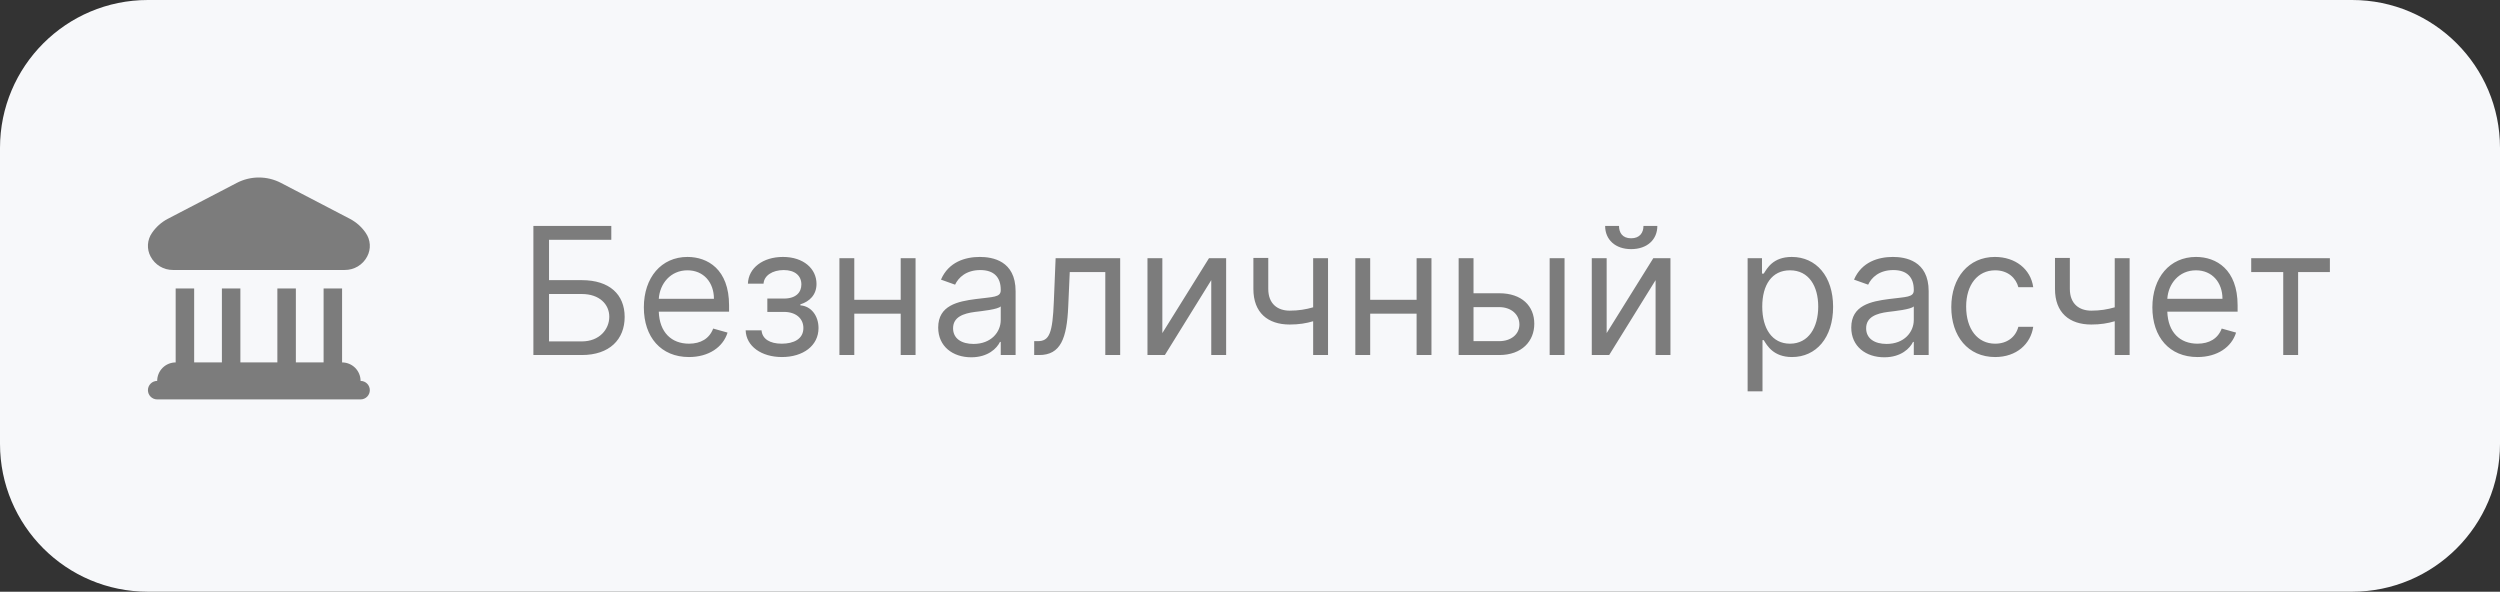 <svg width="169" height="40" viewBox="0 0 169 40" fill="none" xmlns="http://www.w3.org/2000/svg">
<rect x="0" y="0" width="169" height="40" fill="#333333" stroke="none"/>
<path d="M0 10C0 4.477 4.477 0 10 0H159C164.523 0 169 4.477 169 10V30C169 35.523 164.523 40 159 40H10C4.477 40 0 35.523 0 30V10Z" fill="#F7F8FA"/>
<path d="M10.182 17.345C10.047 17.095 9.985 16.813 10.002 16.529C10.019 16.246 10.114 15.973 10.277 15.741C10.545 15.349 10.902 15.028 11.32 14.804L16.008 12.364C16.469 12.124 16.981 11.999 17.5 11.999C18.019 11.999 18.531 12.124 18.992 12.364L23.679 14.806C24.097 15.03 24.455 15.351 24.722 15.743C24.885 15.975 24.981 16.248 24.998 16.531C25.015 16.815 24.952 17.097 24.817 17.347C24.672 17.621 24.455 17.85 24.189 18.01C23.923 18.169 23.618 18.252 23.308 18.25H11.693C11.382 18.252 11.077 18.169 10.81 18.009C10.544 17.849 10.327 17.62 10.182 17.345ZM24.375 25.75C24.375 25.419 24.243 25.101 24.009 24.866C23.774 24.632 23.457 24.5 23.125 24.5V19.5H21.875V24.5H20V19.5H18.75V24.5H16.25V19.5H15V24.5H13.125V19.5H11.875V24.5C11.543 24.5 11.226 24.632 10.991 24.866C10.757 25.101 10.625 25.419 10.625 25.75C10.459 25.75 10.3 25.816 10.183 25.933C10.066 26.05 10 26.209 10 26.375C10 26.541 10.066 26.7 10.183 26.817C10.3 26.934 10.459 27 10.625 27H24.375C24.541 27 24.7 26.934 24.817 26.817C24.934 26.7 25 26.541 25 26.375C25 26.209 24.934 26.05 24.817 25.933C24.7 25.816 24.541 25.75 24.375 25.75Z" fill="#7C7C7C"/>
<path d="M36.057 24H39.33C41.205 24 42.227 22.943 42.227 21.426C42.227 19.909 41.205 18.938 39.33 18.938H37.114V16.21H41.324V15.273H36.057V24ZM37.114 23.079V19.875H39.33C40.523 19.875 41.188 20.574 41.188 21.409C41.188 22.261 40.523 23.079 39.33 23.079H37.114ZM46.575 24.136C47.904 24.136 48.876 23.472 49.183 22.483L48.211 22.21C47.956 22.892 47.363 23.233 46.575 23.233C45.395 23.233 44.581 22.47 44.534 21.068H49.285V20.642C49.285 18.204 47.836 17.369 46.473 17.369C44.7 17.369 43.524 18.767 43.524 20.778C43.524 22.79 44.683 24.136 46.575 24.136ZM44.534 20.199C44.602 19.18 45.322 18.273 46.473 18.273C47.564 18.273 48.262 19.091 48.262 20.199H44.534ZM50.406 22.329C50.44 23.403 51.467 24.136 52.86 24.136C54.292 24.136 55.332 23.369 55.332 22.176C55.332 21.358 54.842 20.693 54.105 20.642V20.574C54.727 20.382 55.196 19.93 55.196 19.193C55.196 18.158 54.309 17.369 52.929 17.369C51.565 17.369 50.593 18.119 50.559 19.176H51.616C51.646 18.635 52.213 18.256 52.98 18.256C53.742 18.256 54.173 18.643 54.173 19.227C54.173 19.773 53.798 20.182 52.997 20.182H51.872V21.085H52.997C53.798 21.085 54.309 21.524 54.309 22.176C54.309 22.922 53.649 23.233 52.843 23.233C52.055 23.233 51.527 22.922 51.48 22.329H50.406ZM57.75 17.454H56.745V24H57.75V21.204H60.887V24H61.892V17.454H60.887V20.267H57.75V17.454ZM65.655 24.153C66.797 24.153 67.394 23.54 67.598 23.114H67.65V24H68.655V19.688C68.655 17.608 67.07 17.369 66.235 17.369C65.246 17.369 64.121 17.71 63.61 18.903L64.564 19.244C64.786 18.767 65.31 18.256 66.269 18.256C67.194 18.256 67.65 18.746 67.65 19.585V19.619C67.65 20.105 67.155 20.062 65.962 20.216C64.748 20.374 63.422 20.642 63.422 22.142C63.422 23.421 64.411 24.153 65.655 24.153ZM65.809 23.25C65.007 23.25 64.428 22.892 64.428 22.193C64.428 21.426 65.127 21.188 65.911 21.085C66.337 21.034 67.479 20.915 67.65 20.71V21.631C67.65 22.449 67.002 23.25 65.809 23.25ZM69.911 24H70.252C71.701 24 72.119 22.875 72.212 20.727L72.315 18.392H74.718V24H75.724V17.454H71.36L71.241 20.352C71.156 22.551 70.934 23.062 70.15 23.062H69.911V24ZM78.575 22.517V17.454H77.569V24H78.745L81.881 18.938V24H82.887V17.454H81.728L78.575 22.517ZM89.775 17.454H88.769V20.774C88.283 20.915 87.784 21 87.184 21C86.365 21 85.735 20.54 85.735 19.534V17.438H84.729V19.534C84.729 21.136 85.701 21.938 87.184 21.938C87.802 21.938 88.296 21.857 88.769 21.716V24H89.775V17.454ZM92.625 17.454H91.62V24H92.625V21.204H95.762V24H96.767V17.454H95.762V20.267H92.625V17.454ZM99.61 19.824V17.454H98.604V24H101.348C102.882 24 103.718 23.062 103.718 21.886C103.718 20.693 102.882 19.824 101.348 19.824H99.61ZM104.757 24H105.763V17.454H104.757V24ZM99.61 20.761H101.348C102.145 20.761 102.712 21.247 102.712 21.938C102.712 22.598 102.145 23.062 101.348 23.062H99.61V20.761ZM108.61 22.517V17.454H107.604V24H108.78L111.917 18.938V24H112.922V17.454H111.763L108.61 22.517ZM111.098 15.273C111.098 15.716 110.86 16.108 110.263 16.108C109.667 16.108 109.445 15.716 109.445 15.273H108.507C108.507 16.193 109.189 16.841 110.263 16.841C111.354 16.841 112.036 16.193 112.036 15.273H111.098ZM118.139 26.454H119.145V22.994H119.23C119.452 23.352 119.878 24.136 121.139 24.136C122.776 24.136 123.918 22.824 123.918 20.744C123.918 18.682 122.776 17.369 121.122 17.369C119.844 17.369 119.452 18.153 119.23 18.494H119.111V17.454H118.139V26.454ZM119.128 20.727C119.128 19.261 119.776 18.273 121.003 18.273C122.281 18.273 122.912 19.347 122.912 20.727C122.912 22.125 122.264 23.233 121.003 23.233C119.793 23.233 119.128 22.21 119.128 20.727ZM127.378 24.153C128.52 24.153 129.116 23.54 129.321 23.114H129.372V24H130.378V19.688C130.378 17.608 128.793 17.369 127.957 17.369C126.969 17.369 125.844 17.71 125.332 18.903L126.287 19.244C126.509 18.767 127.033 18.256 127.991 18.256C128.916 18.256 129.372 18.746 129.372 19.585V19.619C129.372 20.105 128.878 20.062 127.685 20.216C126.47 20.374 125.145 20.642 125.145 22.142C125.145 23.421 126.134 24.153 127.378 24.153ZM127.531 23.25C126.73 23.25 126.151 22.892 126.151 22.193C126.151 21.426 126.849 21.188 127.634 21.085C128.06 21.034 129.202 20.915 129.372 20.71V21.631C129.372 22.449 128.724 23.25 127.531 23.25ZM134.873 24.136C136.321 24.136 137.276 23.25 137.446 22.091H136.441C136.253 22.807 135.657 23.233 134.873 23.233C133.679 23.233 132.912 22.244 132.912 20.727C132.912 19.244 133.696 18.273 134.873 18.273C135.759 18.273 136.287 18.818 136.441 19.415H137.446C137.276 18.188 136.236 17.369 134.855 17.369C133.083 17.369 131.907 18.767 131.907 20.761C131.907 22.722 133.032 24.136 134.873 24.136ZM143.962 17.454H142.956V20.774C142.471 20.915 141.972 21 141.371 21C140.553 21 139.922 20.54 139.922 19.534V17.438H138.917V19.534C138.917 21.136 139.888 21.938 141.371 21.938C141.989 21.938 142.483 21.857 142.956 21.716V24H143.962V17.454ZM148.551 24.136C149.881 24.136 150.853 23.472 151.159 22.483L150.188 22.21C149.932 22.892 149.34 23.233 148.551 23.233C147.371 23.233 146.557 22.47 146.51 21.068H151.262V20.642C151.262 18.204 149.813 17.369 148.449 17.369C146.676 17.369 145.5 18.767 145.5 20.778C145.5 22.79 146.659 24.136 148.551 24.136ZM146.51 20.199C146.578 19.18 147.299 18.273 148.449 18.273C149.54 18.273 150.239 19.091 150.239 20.199H146.51ZM152.182 18.392H154.347V24H155.353V18.392H157.5V17.454H152.182V18.392Z" fill="#7C7C7C"/>
</svg>

